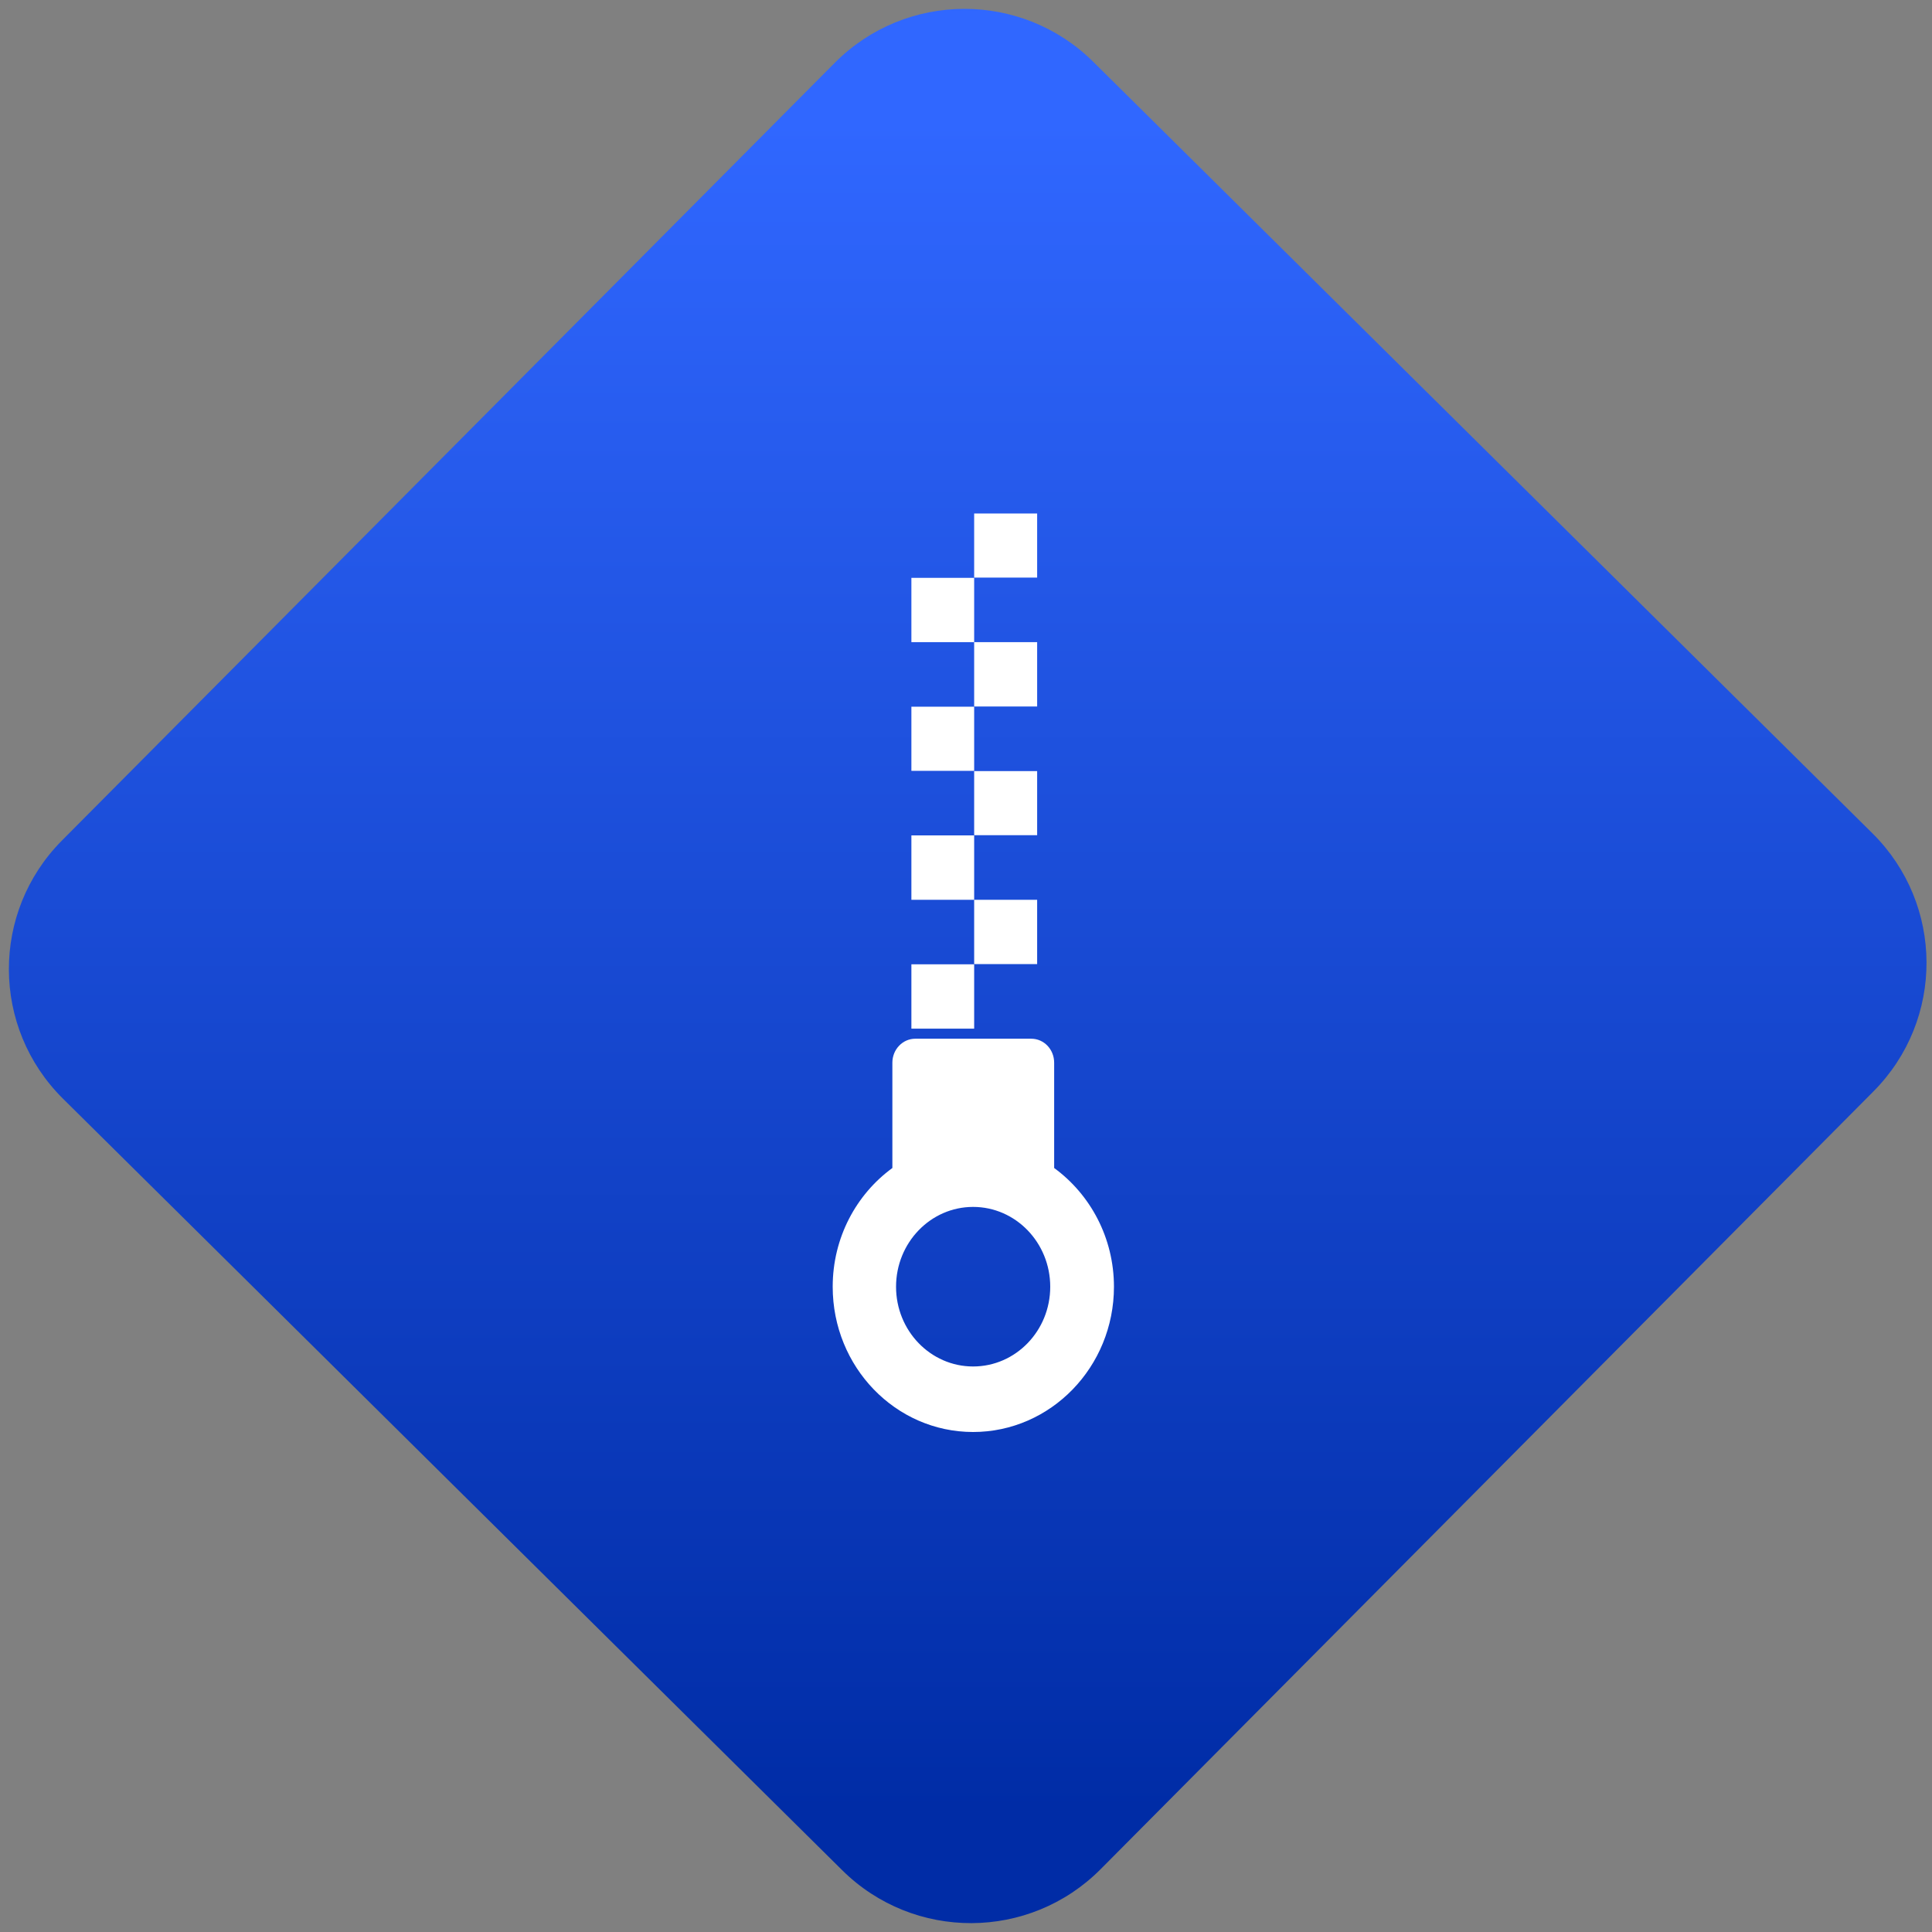 <svg width="64" height="64" viewBox="0 0 64 64" version="1.1"><rect x="0" y="0" width="64" height="64" fill="#808080" stroke="none"/><defs><linearGradient id="linear-pattern-0" gradientUnits="userSpaceOnUse" x1="0" y1="0" x2="0" y2="1" gradientTransform="matrix(60, 0, 0, 56, 0, 4)"><stop offset="0" stop-color="#3067ff" stop-opacity="1"/><stop offset="1" stop-color="#002ca6" stop-opacity="1"/></linearGradient></defs><path fill="url(#linear-pattern-0)" fill-opacity="1" d="M 36.219 2.051 L 62.027 27.605 C 64.402 29.957 64.418 33.785 62.059 36.156 L 36.461 61.918 C 34.105 64.289 30.27 64.305 27.895 61.949 L 2.086 36.395 C -0.289 34.043 -0.305 30.215 2.051 27.844 L 27.652 2.082 C 30.008 -0.289 33.844 -0.305 36.219 2.051 Z M 36.219 2.051 " /><g transform="matrix(1.008,0,0,1.003,16.221,16.077)"><path fill-rule="nonzero" fill="rgb(100%, 100%, 100%)" fill-opacity="1" d="M 15.922 0.93 L 15.922 3.047 L 17.992 3.047 L 17.992 0.93 Z M 13.859 3.055 L 13.859 5.18 L 15.922 5.18 L 15.922 3.055 Z M 15.922 5.18 L 15.922 7.305 L 17.992 7.305 L 17.992 5.18 Z M 13.859 7.312 L 13.859 9.43 L 15.922 9.43 L 15.922 7.312 Z M 15.922 9.438 L 15.922 11.555 L 17.992 11.555 L 17.992 9.438 Z M 13.859 11.562 L 13.859 13.688 L 15.922 13.688 L 15.922 11.562 Z M 15.922 13.688 L 15.922 15.812 L 17.992 15.812 L 17.992 13.688 Z M 13.859 15.82 L 13.859 17.945 L 15.922 17.945 L 15.922 15.82 Z M 13.988 18.277 C 13.57 18.277 13.234 18.633 13.234 19.07 L 13.234 22.547 C 12.047 23.418 11.273 24.848 11.273 26.469 C 11.273 29.117 13.336 31.266 15.887 31.266 C 18.438 31.266 20.516 29.117 20.516 26.469 C 20.516 24.852 19.738 23.418 18.551 22.547 L 18.551 19.07 C 18.551 18.633 18.219 18.277 17.797 18.277 Z M 15.887 23.832 C 17.289 23.832 18.422 25.016 18.422 26.469 C 18.422 27.922 17.289 29.102 15.887 29.102 C 14.488 29.102 13.355 27.922 13.355 26.469 C 13.355 25.016 14.488 23.832 15.887 23.832 Z M 15.887 23.832 "/></g></svg>

